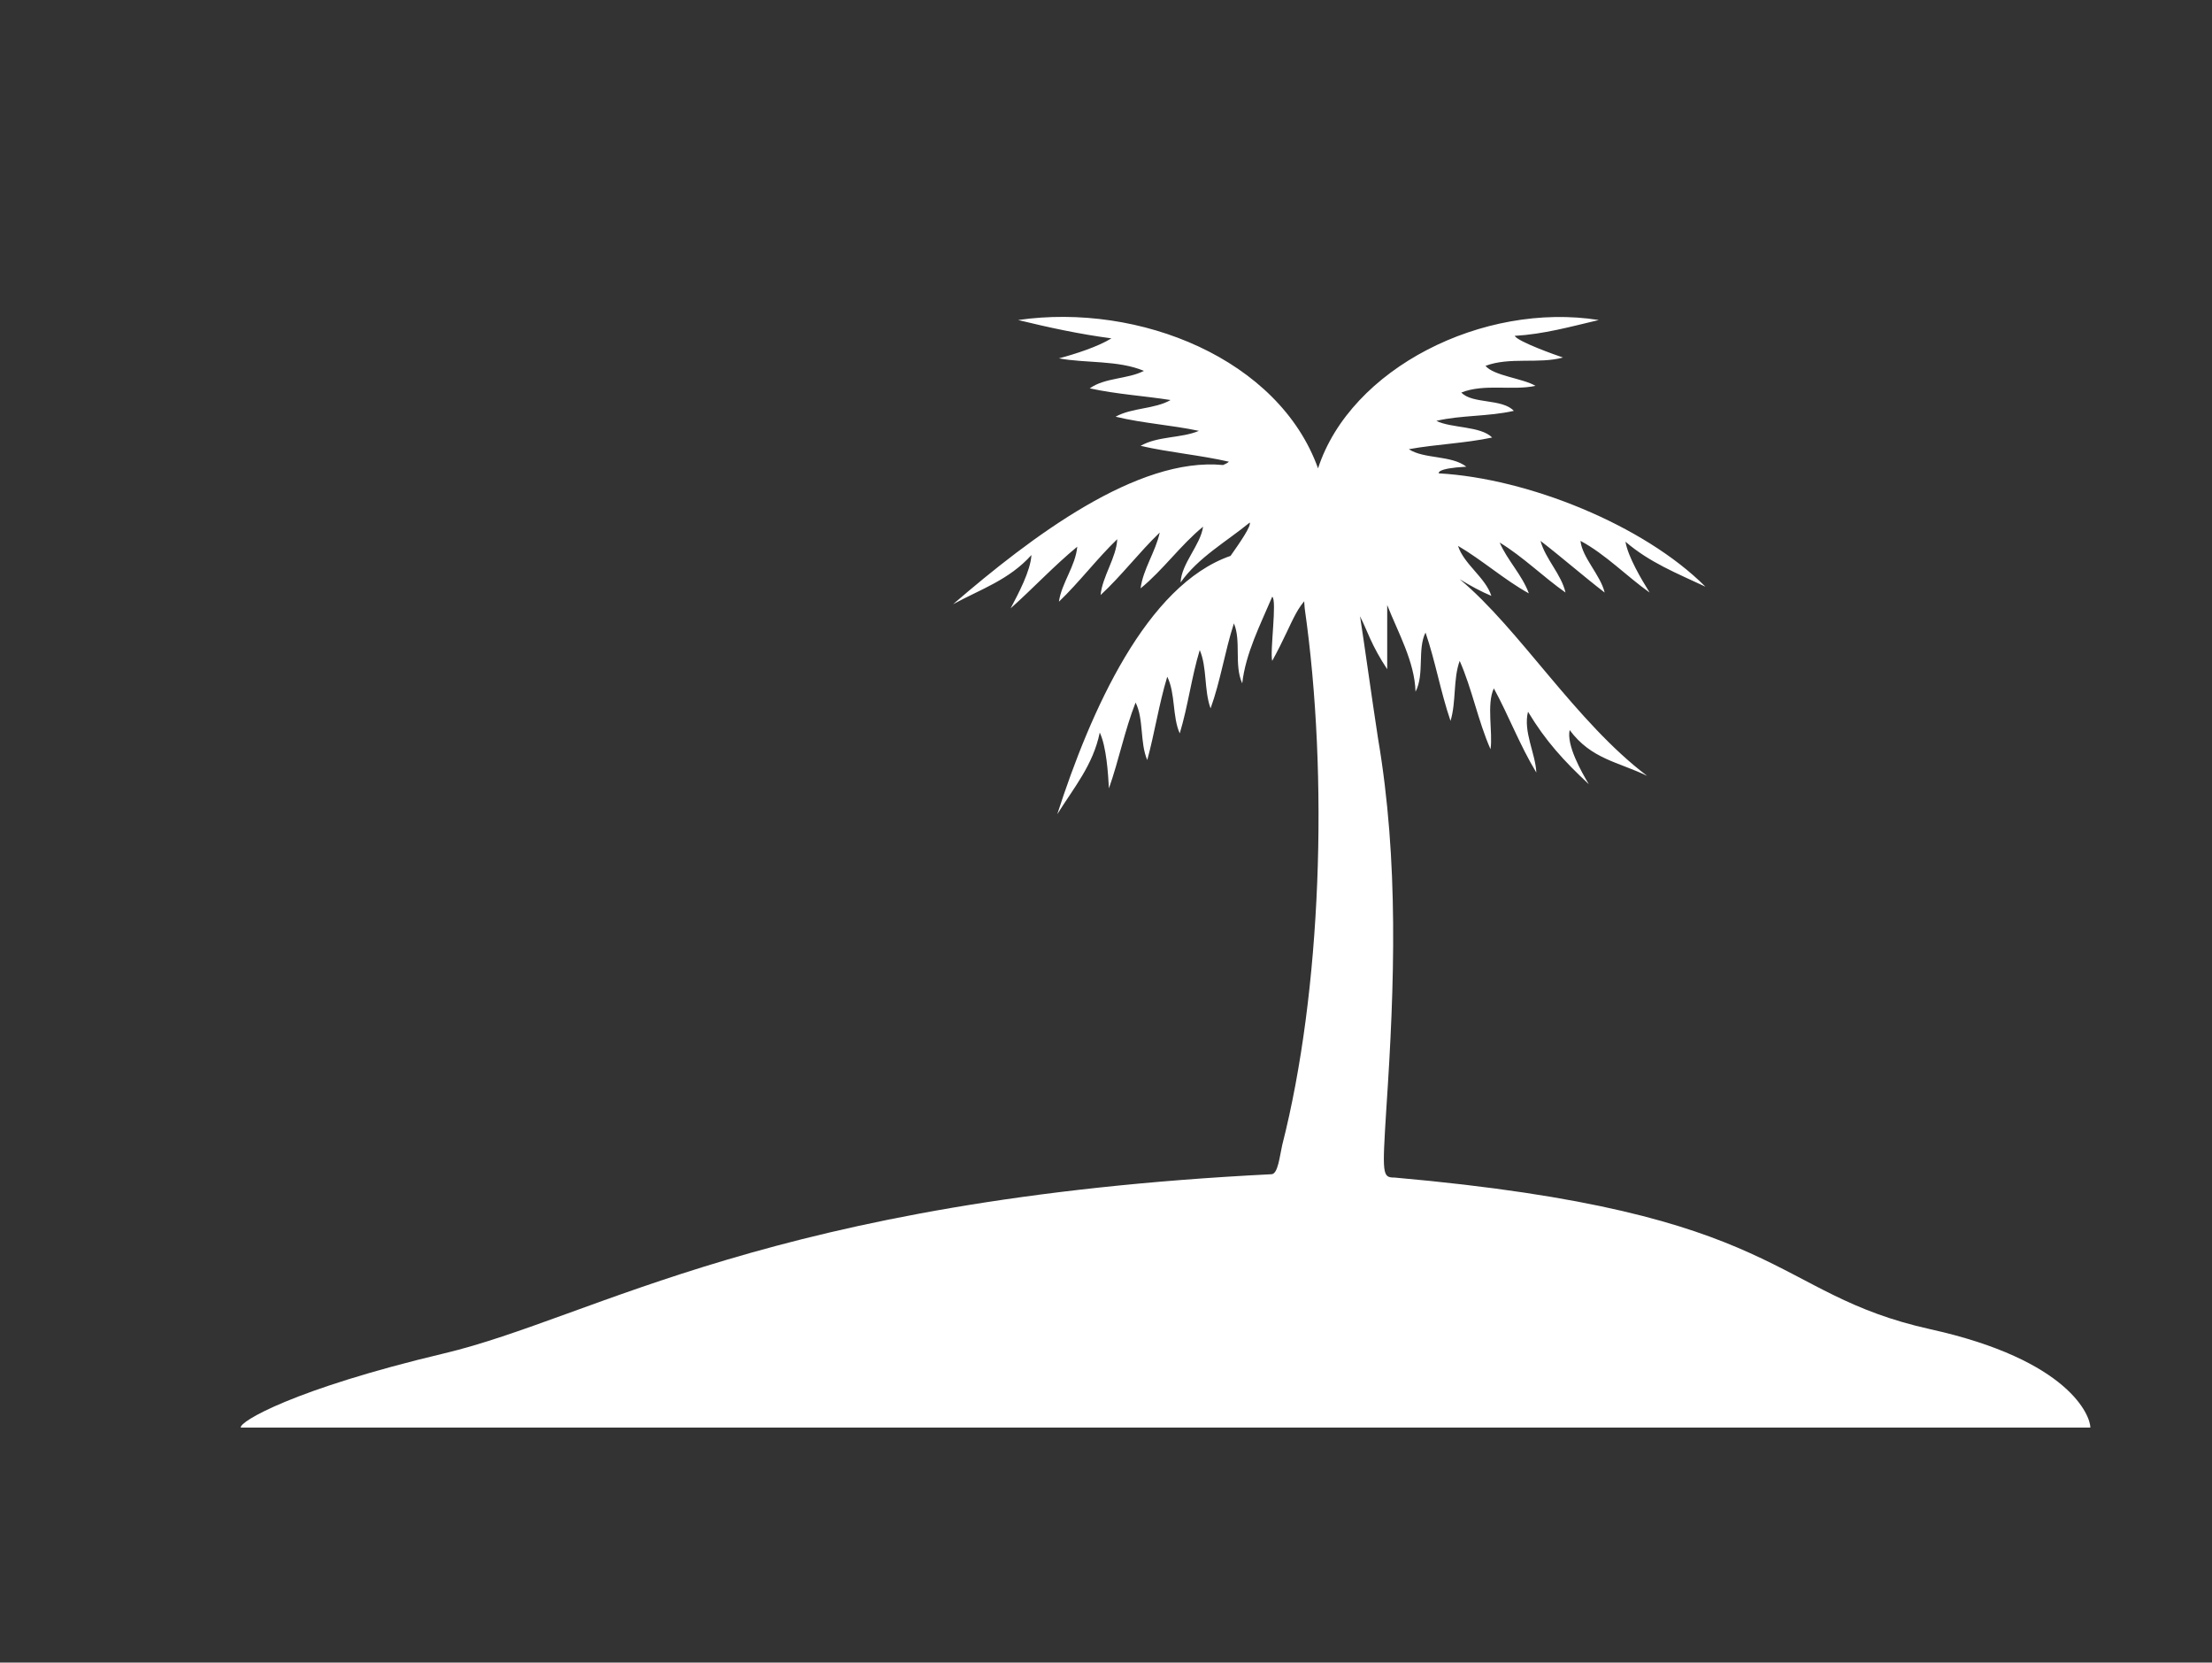 <?xml version="1.0" encoding="utf-8"?>
<!-- Generator: Adobe Illustrator 17.1.0, SVG Export Plug-In . SVG Version: 6.00 Build 0)  -->
<!DOCTYPE svg PUBLIC "-//W3C//DTD SVG 1.1//EN" "http://www.w3.org/Graphics/SVG/1.1/DTD/svg11.dtd">
<svg version="1.1" id="Layer_2" xmlns="http://www.w3.org/2000/svg" xmlns:xlink="http://www.w3.org/1999/xlink" x="0px" y="0px"
	 viewBox="214.6 21.6 265.5 199.5" enable-background="new 214.6 21.6 265.5 199.5" xml:space="preserve">
<rect x="214.6" y="21.6" width="265.5" height="199.5" fill="#333333" stroke="none"/>
<path fill="#FFFFFF" d="M377.7,94.6c0.8,5.2,1.5,10.4,2.3,15.6c2.5,14.7,2,29.5,1,44.4c-0.5,8-0.5,8.3,1,8.3
	c47.4,4.2,44.9,13.9,64.3,18.2c16.7,3.7,19.2,10.4,19.2,11.8c-75,0-148.5,0-222,0c-0.2-0.7,6.3-4.6,24.4-8.9
	c18.1-4.3,39.3-18.5,99.3-21.5c0.8,0,1-2.2,1.3-3.5c4.7-18.4,5.6-44.1,2.7-64.4C370.4,86.8,377.3,92.2,377.7,94.6z"/>
<path fill="#FFFFFF" d="M409.7,86.6c2.9,2.5,6.2,3.8,9.6,5.4c-7.4-7.4-21.3-13-32-13.6c0,0-0.4-0.6,3.3-0.8
	c-1.8-1.4-5.1-0.9-6.9-2.1c3.3-0.6,6.7-0.7,10-1.4c-1.4-1.4-4.9-1.1-6.7-2c3-0.7,6.2-0.5,9.3-1.2c-1.4-1.5-5-0.8-6.3-2.2
	c2.8-1.1,6.1-0.2,8.9-0.8c-1.5-0.9-5-1.2-6-2.4c2.9-1.1,6.4-0.2,9.3-1c-0.9-0.3-5.4-1.9-5.8-2.6c3.5-0.2,6.7-1.1,10.1-1.9
	c-13.9-2.2-29.8,5.8-33.7,17.8c0,0,0,0,0,0c-4.7-13.1-21.4-19.9-36-17.8c3.7,0.9,7.4,1.7,11.2,2.2c-1.6,1-4.4,1.9-6.3,2.4
	c3.2,0.6,7.1,0.2,10.2,1.5c-1.9,1-4.7,0.8-6.5,2.1c3.2,0.7,6.5,0.9,9.7,1.4c-1.9,1.1-4.6,0.9-6.6,2c3.3,0.8,6.7,1,10,1.7
	c-2.1,0.9-4.9,0.6-7,1.8c3.5,0.8,7.1,1.1,10.6,1.9c-0.2,0.2-0.5,0.3-0.7,0.4c-10.3-1-23,8.6-32.4,16.7c3.3-1.8,6.7-2.9,9.4-5.9
	c-0.1,1.9-1.6,4.7-2.5,6.4c2.7-2.4,5.2-5.1,8-7.4c-0.2,2.3-1.9,4.4-2.2,6.6c2.5-2.4,4.6-5.2,7-7.5c-0.1,2.2-1.8,4.5-2,6.7
	c2.5-2.3,4.6-5.1,7.1-7.5c-0.5,2.3-2,4.4-2.3,6.7c2.7-2.2,4.8-5.2,7.5-7.4c-0.3,2.2-2.6,4.4-2.7,6.7c2.1-3,5.5-4.9,8.3-7.2
	c0.2,0.4-1.1,2.3-2.3,4c-10.1,3.5-16.8,18.6-20.8,31c2-3.2,4.3-5.9,5.1-9.8c0.8,1.7,1,4.9,1.1,6.7c1.2-3.4,1.9-7,3.2-10.3
	c1,2,0.5,4.8,1.4,6.9c0.9-3.3,1.4-6.7,2.4-10c1,2,0.6,4.8,1.5,6.8c1-3.3,1.4-6.7,2.4-10c0.9,2.1,0.5,4.8,1.3,7
	c1.2-3.3,1.7-6.8,2.8-10.2c0.9,2.1,0,5,1,7.2c0.4-3.6,2.2-7.1,3.6-10.4c0.6,0.4-0.3,6.6,0,7.7c2.9-5.3,2.7-6.9,6-8.9
	c5.7,2.4,4,4.2,7.8,9.9c0,0.2,0-7.7,0-7.7c1.3,3.3,3.3,6.8,3.4,10.4c1.1-2.1,0.2-5.1,1.2-7.1c1.2,3.5,1.8,7.1,3,10.6
	c0.7-2.3,0.3-5,1.1-7.2c1.5,3.4,2.2,7.2,3.7,10.6c0.3-2-0.5-5.4,0.4-7.3c1.8,3.3,3.1,6.8,5.1,10.1c-0.1-2.3-1.6-4.9-1-7.3
	c2.1,3.5,4.3,5.9,7.3,8.7c-0.9-1.5-2.7-4.7-2.3-6.5c2.6,3.5,5.8,3.8,9.3,5.5c-8.6-6.5-15.3-17.6-22.5-23.6c1.3,0.8,2.6,1.5,3.8,2
	c-0.7-2.2-3.3-3.8-4-6c2.9,1.7,5.6,4.1,8.5,5.7c-0.8-2.2-2.6-4-3.5-6.1c2.8,1.7,5.2,4.1,7.9,6c-0.5-2.2-2.4-4-3-6.2
	c2.6,2,5.1,4.2,7.7,6.2c-0.5-2.1-2.7-4.2-2.9-6.2c3,1.6,5.6,4.3,8.3,6.2C411.6,91.1,410,88.4,409.7,86.6z"/>
</svg>

